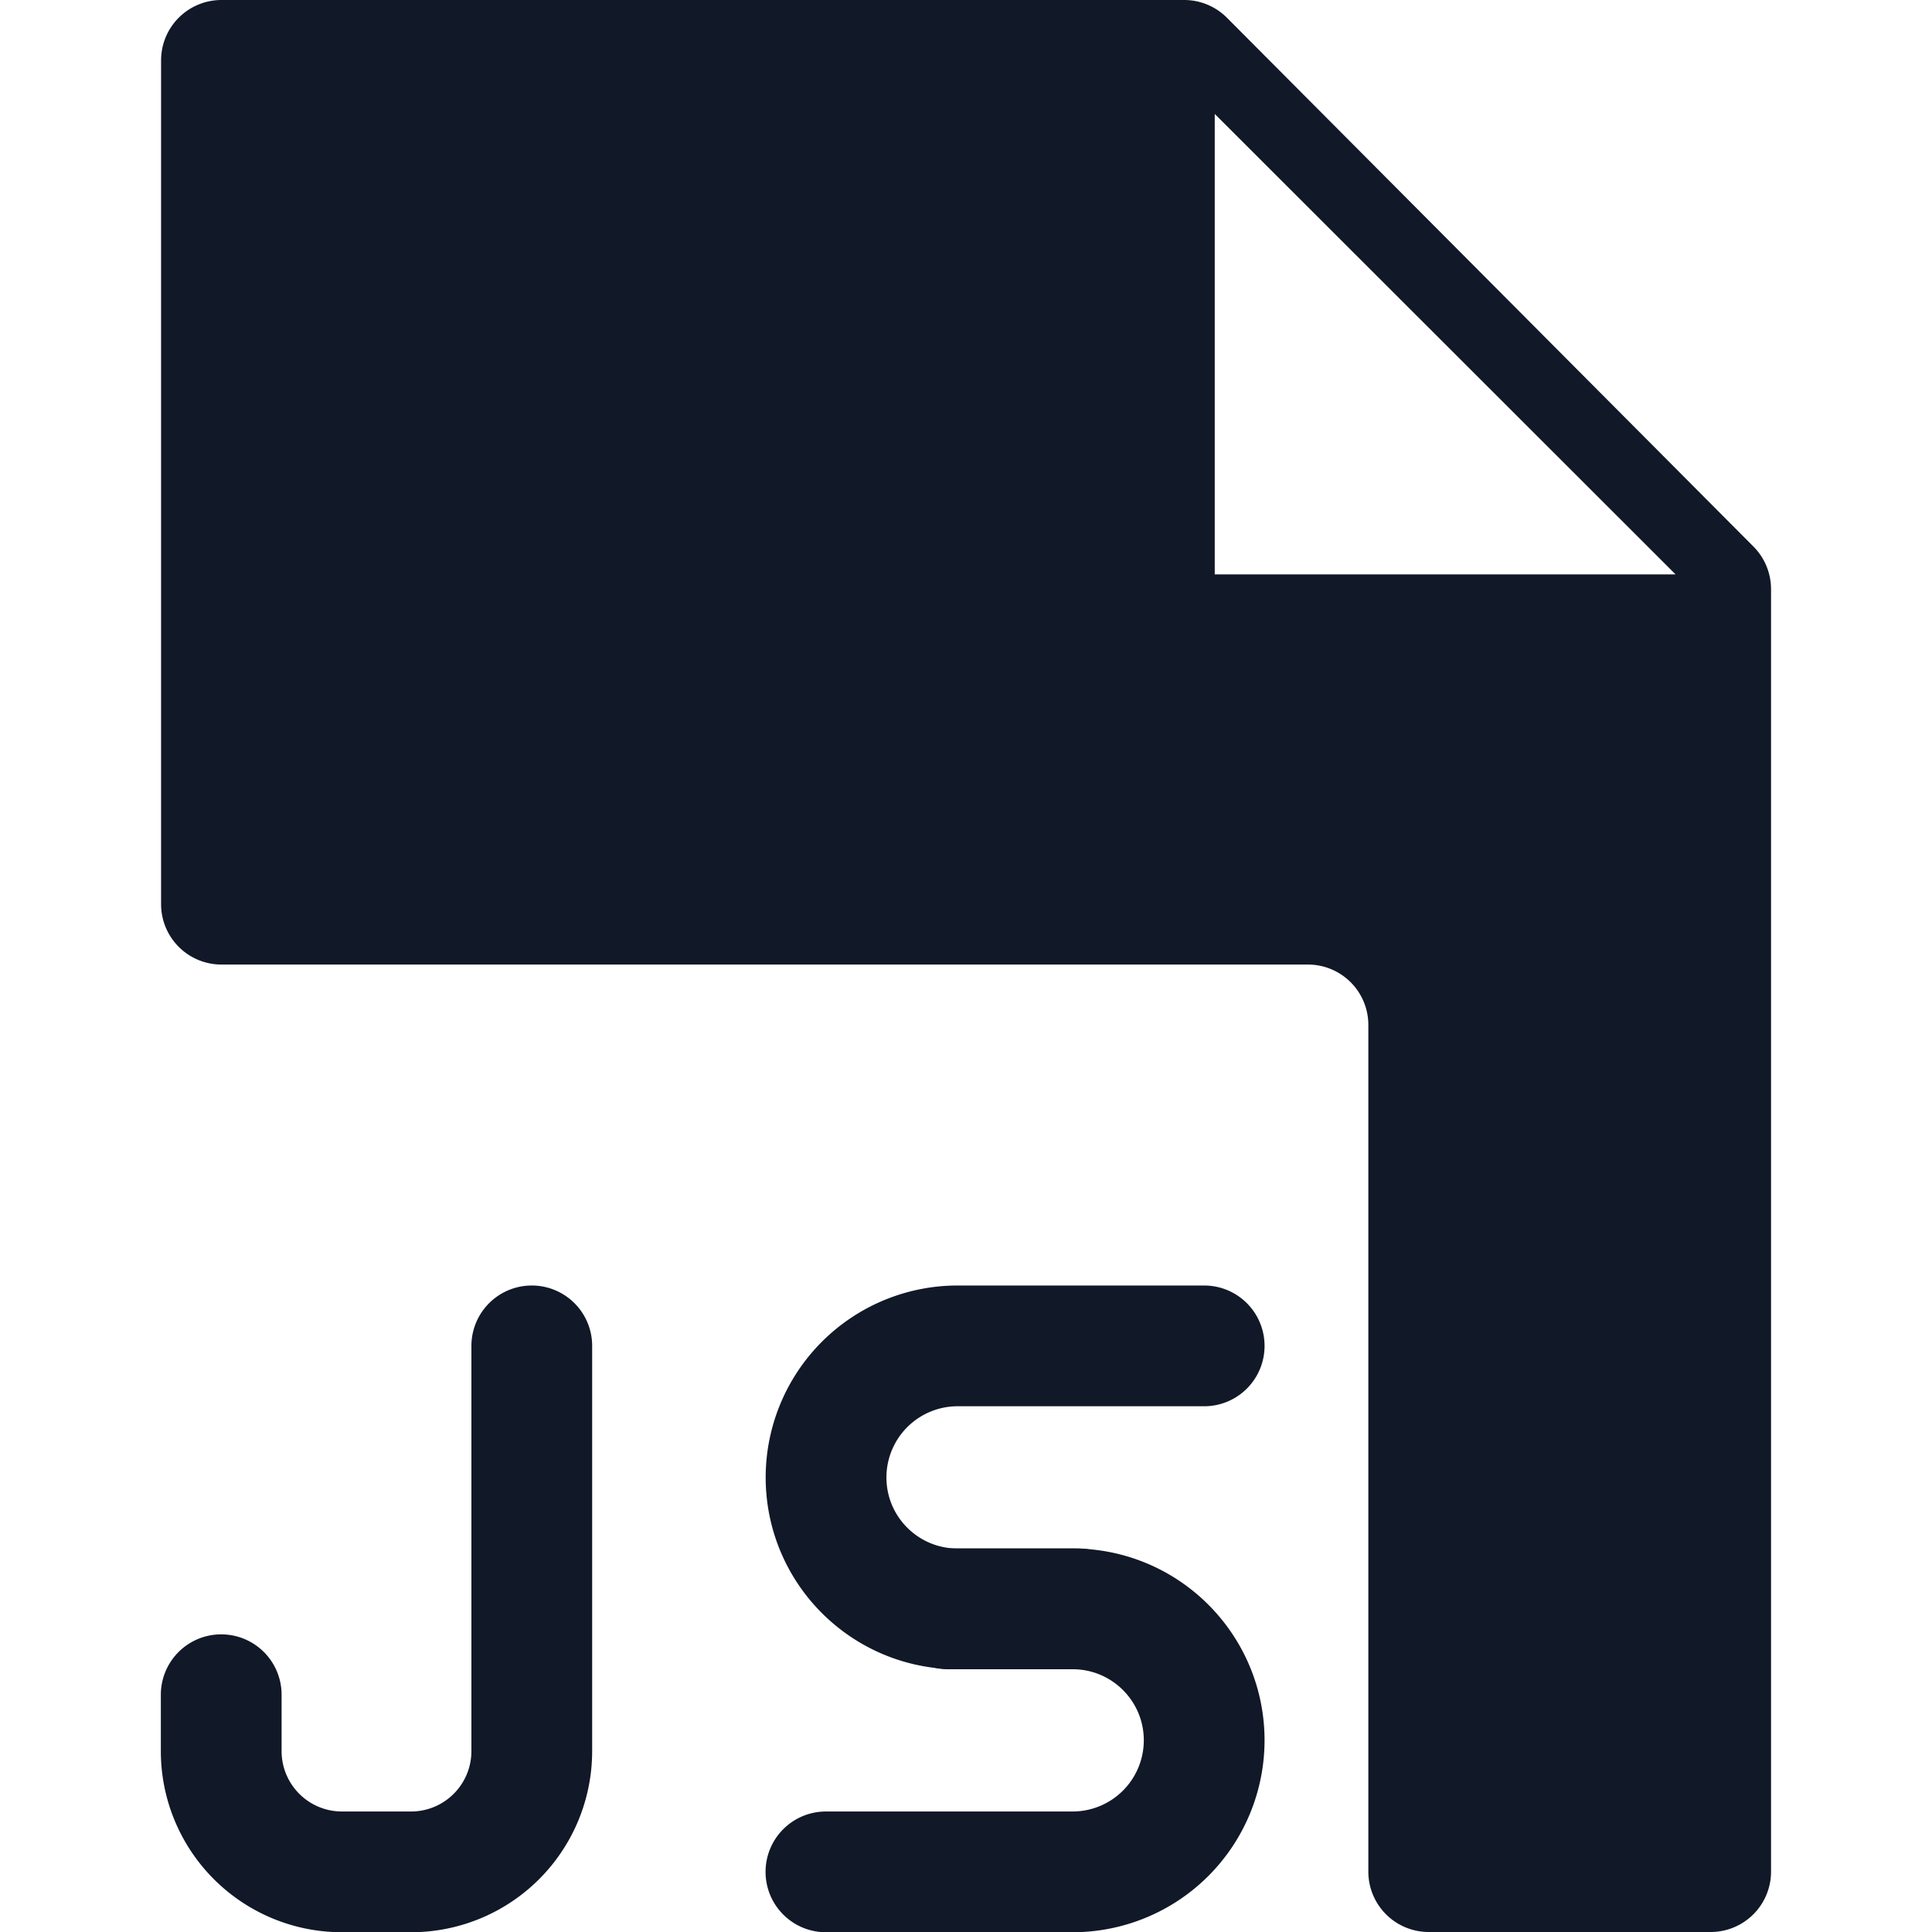 <svg xmlns="http://www.w3.org/2000/svg" width="32" height="32" fill="none" viewBox="0 0 32 32"><path stroke="#111827" stroke-linecap="round" stroke-width="2" d="M8.808 22.292v6.712a2 2 0 0 1-2 2H5.664a2 2 0 0 1-2-2v-.934M19.945 22.292H15.86a2.18 2.18 0 0 0-2.178 2.178v0c0 1.203.975 2.178 2.178 2.178h2.007"/><path stroke="#111827" stroke-linecap="round" stroke-width="2" d="M15.703 26.648h2.064c1.203 0 2.178.975 2.178 2.178v0a2.18 2.18 0 0 1-2.178 2.178H13.68"/><path fill="#111827" fill-rule="evenodd" d="M3.667 0h15.946a1 1 0 0 1 .709.294l8.72 8.758a1 1 0 0 1 .292.706V31a1 1 0 0 1-1 1h-4.67a1 1 0 0 1-1-1V16.976a1 1 0 0 0-1-1H3.668a1 1 0 0 1-1-1V1a1 1 0 0 1 1-1M20.12 1.887v7.627h7.633z" clip-rule="evenodd"/></svg>